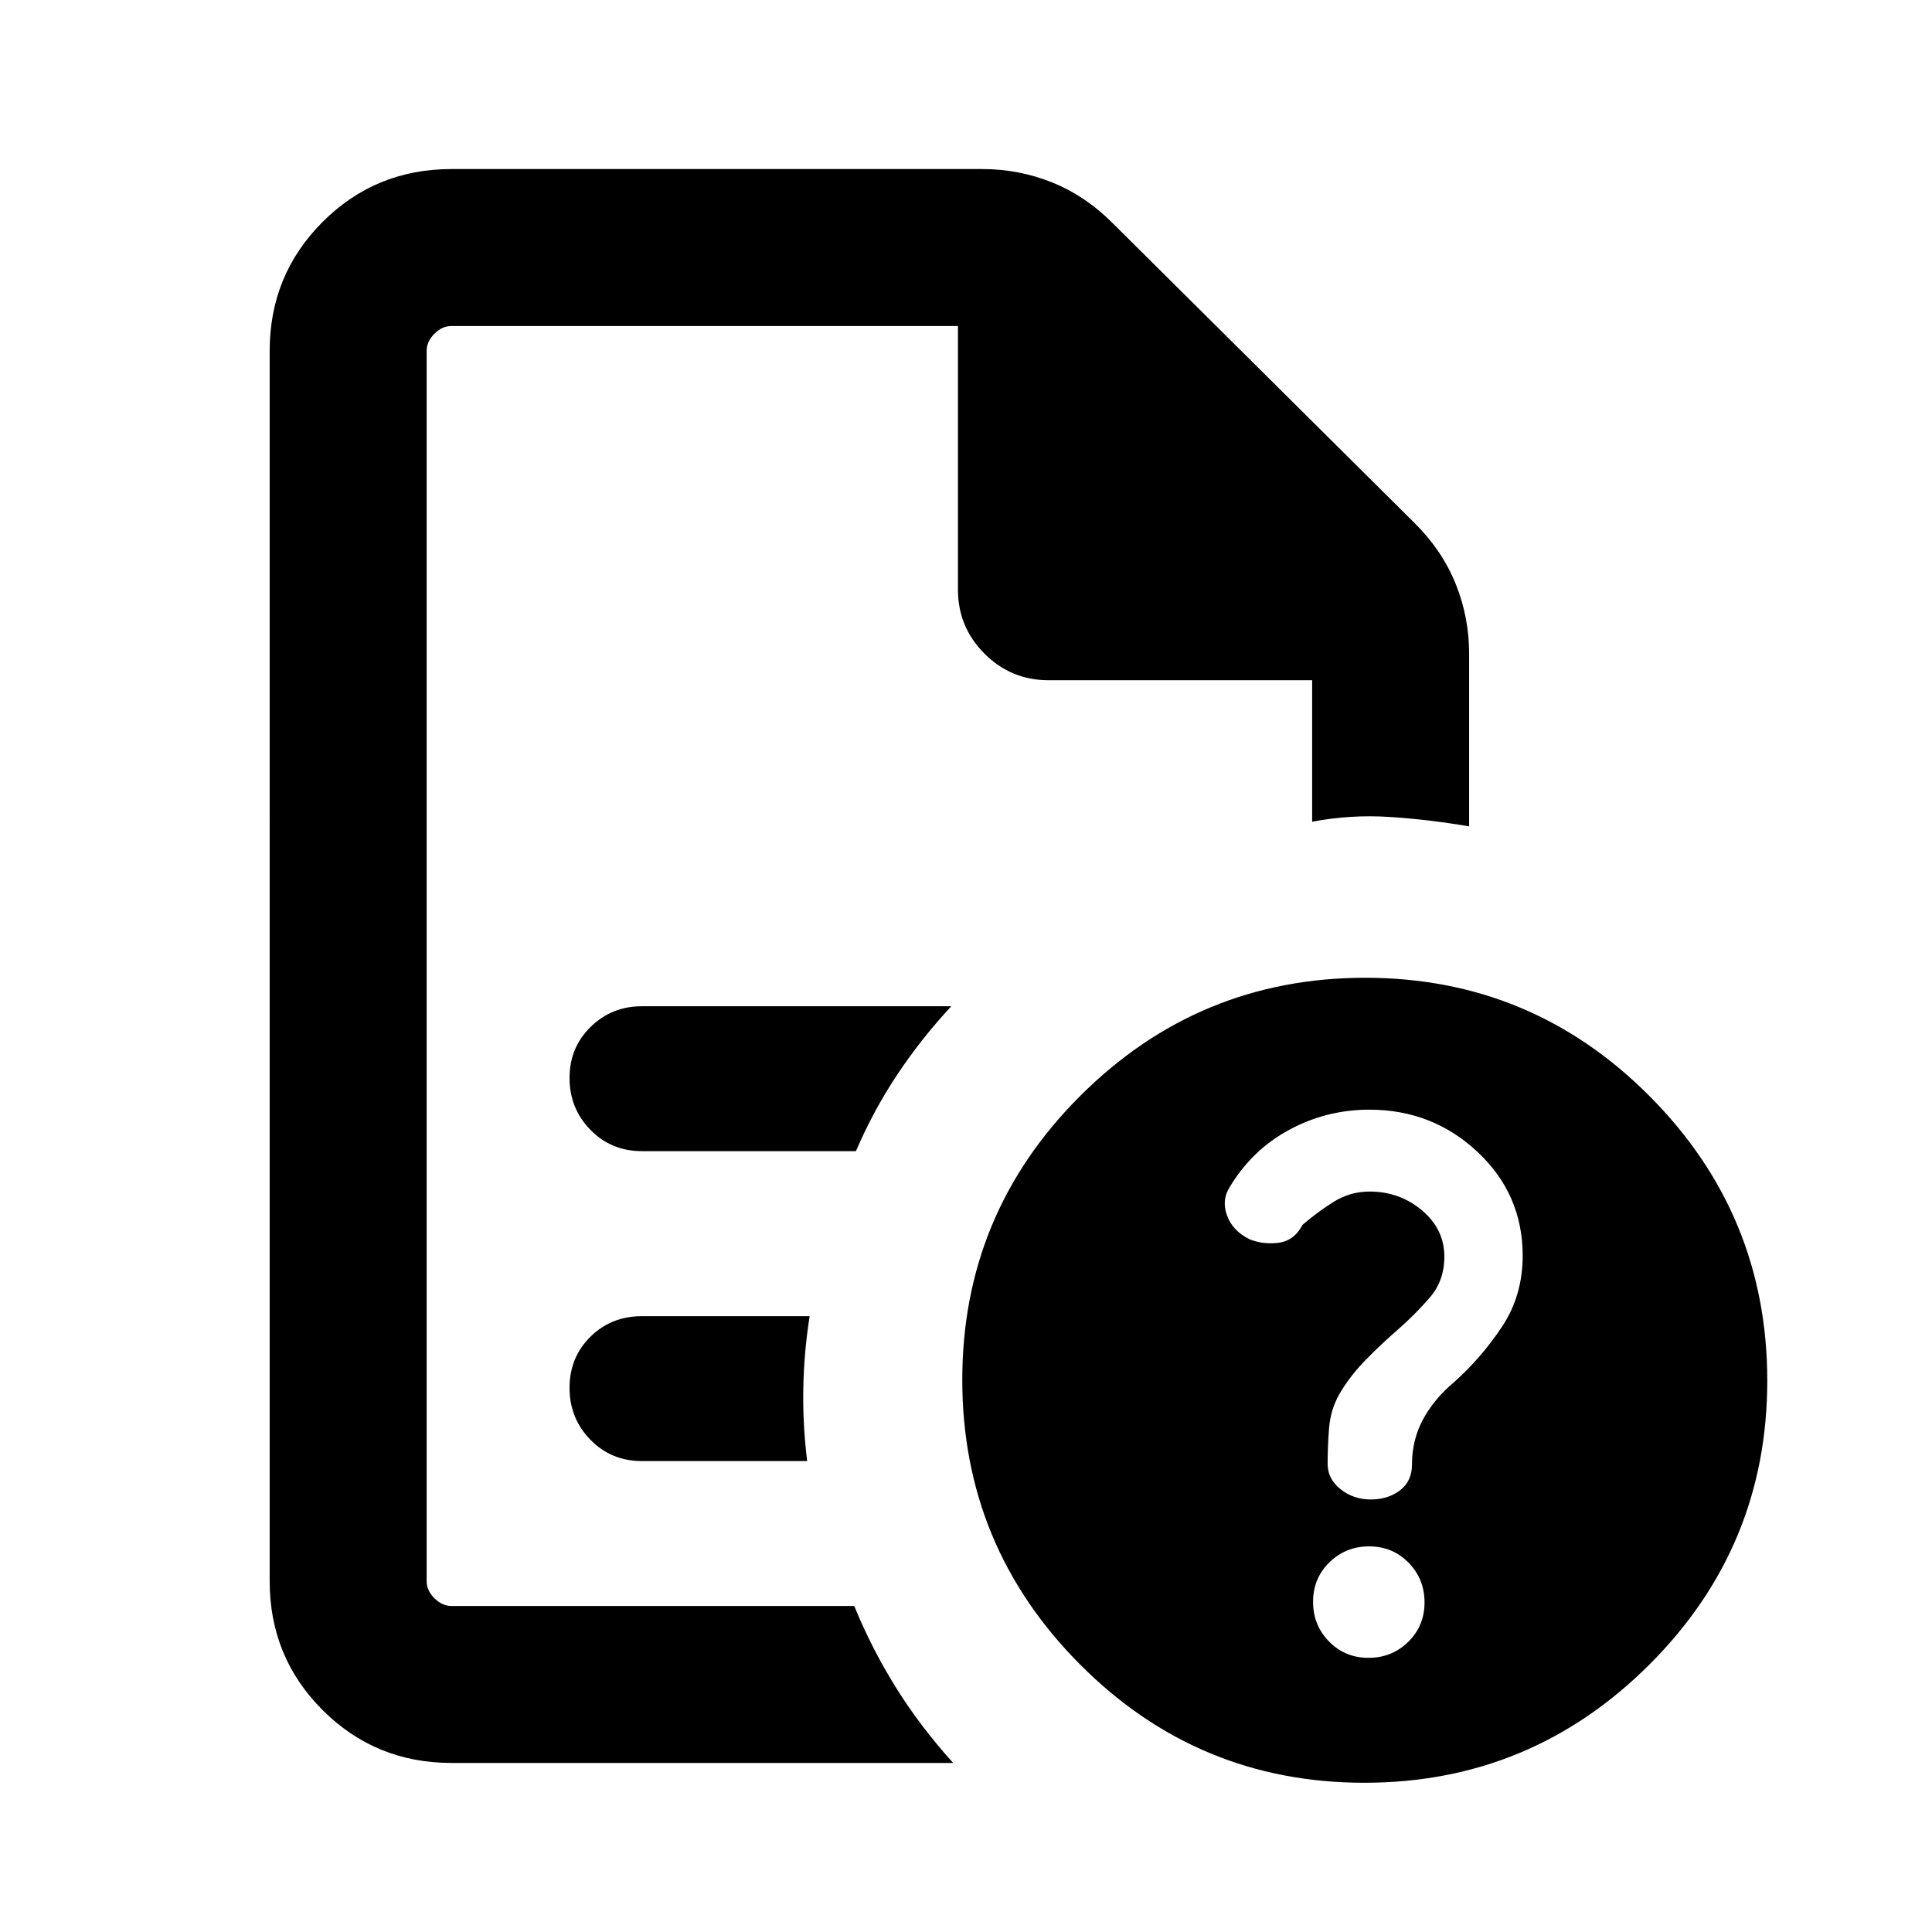 <svg xmlns="http://www.w3.org/2000/svg" height="20" viewBox="0 96 960 960" width="20"><path d="M212 258v246.308-1.154V894 258v175.999V258Zm107 409.999h106.308q8.692-20.23 20.538-38.037 11.846-17.808 26.845-33.961H318.852q-14.852 0-25.351 10.242-10.5 10.243-10.5 25.385 0 15.141 10.35 25.756Q303.7 667.999 319 667.999Zm0 154h82.077Q398.846 804 399.154 786q.307-18 3.153-35.999H319q-15.3 0-25.649 10.242-10.35 10.243-10.35 25.385 0 15.141 10.35 25.756Q303.7 821.999 319 821.999Zm-94.633 150q-37.791 0-64.078-26.288-26.288-26.287-26.288-64.02V270.309q0-37.733 26.288-64.02 26.287-26.288 64.02-26.288h263.769q18.283 0 34.852 6.703 16.569 6.702 30.148 20.374l149.844 148.844q13.672 13.579 20.374 30.148 6.703 16.569 6.703 34.852v85.694q-20.385-3.462-39.692-4.692Q671 500.693 652 504.308v-70.309H520.994q-18.6 0-31.796-13.2-13.197-13.2-13.197-31.8V258H224.309q-4.616 0-8.463 3.846-3.846 3.847-3.846 8.463v611.382q0 4.616 3.846 8.463 3.847 3.846 8.463 3.846h200.153q8.692 21.23 20.73 40.538 12.038 19.307 28.423 37.461H224.367Zm454.012-390.152q82.696 0 141.234 58.764 58.538 58.764 58.538 141.461 0 82.696-58.764 141.234-58.764 58.538-141.46 58.538-82.697 0-141.235-58.764-58.538-58.764-58.538-141.46 0-82.697 58.764-141.235 58.765-58.538 141.461-58.538Zm1.612 337.922q11.647 0 19.75-7.942 8.104-7.941 8.104-19.588 0-11.648-7.941-19.751-7.942-8.104-19.589-8.104-11.647 0-19.751 7.942-8.103 7.941-8.103 19.588 0 11.648 7.941 19.751 7.941 8.104 19.589 8.104Zm.449-272.385q-21.282 0-39.831 10.012-18.548 10.013-29.636 28.561-4.051 6.427-1.255 14.051 2.795 7.623 11.151 11.757 6.515 2.696 14.322 1.773 7.808-.923 12.039-8.923 7.384-6.385 15.504-11.462t17.864-5.077q14.887 0 25.99 9.361 11.103 9.36 11.103 23.002 0 12.022-7.384 20.484-7.385 8.461-15.385 15.461-8.842 7.667-16.592 15.626-7.75 7.959-13.002 17.041-4.203 7.615-4.92 16.607-.717 8.992-.717 17.755 0 7.442 6.423 12.553 6.423 5.11 15 5.11t14.539-4.538q5.961-4.538 5.961-12.917 0-12.187 5.5-22.367 5.5-10.181 15.237-18.311 13.705-12.231 23.984-27.704 10.279-15.474 10.279-35.291 0-30.524-22.404-51.544-22.404-21.02-53.77-21.02Z"/></svg>